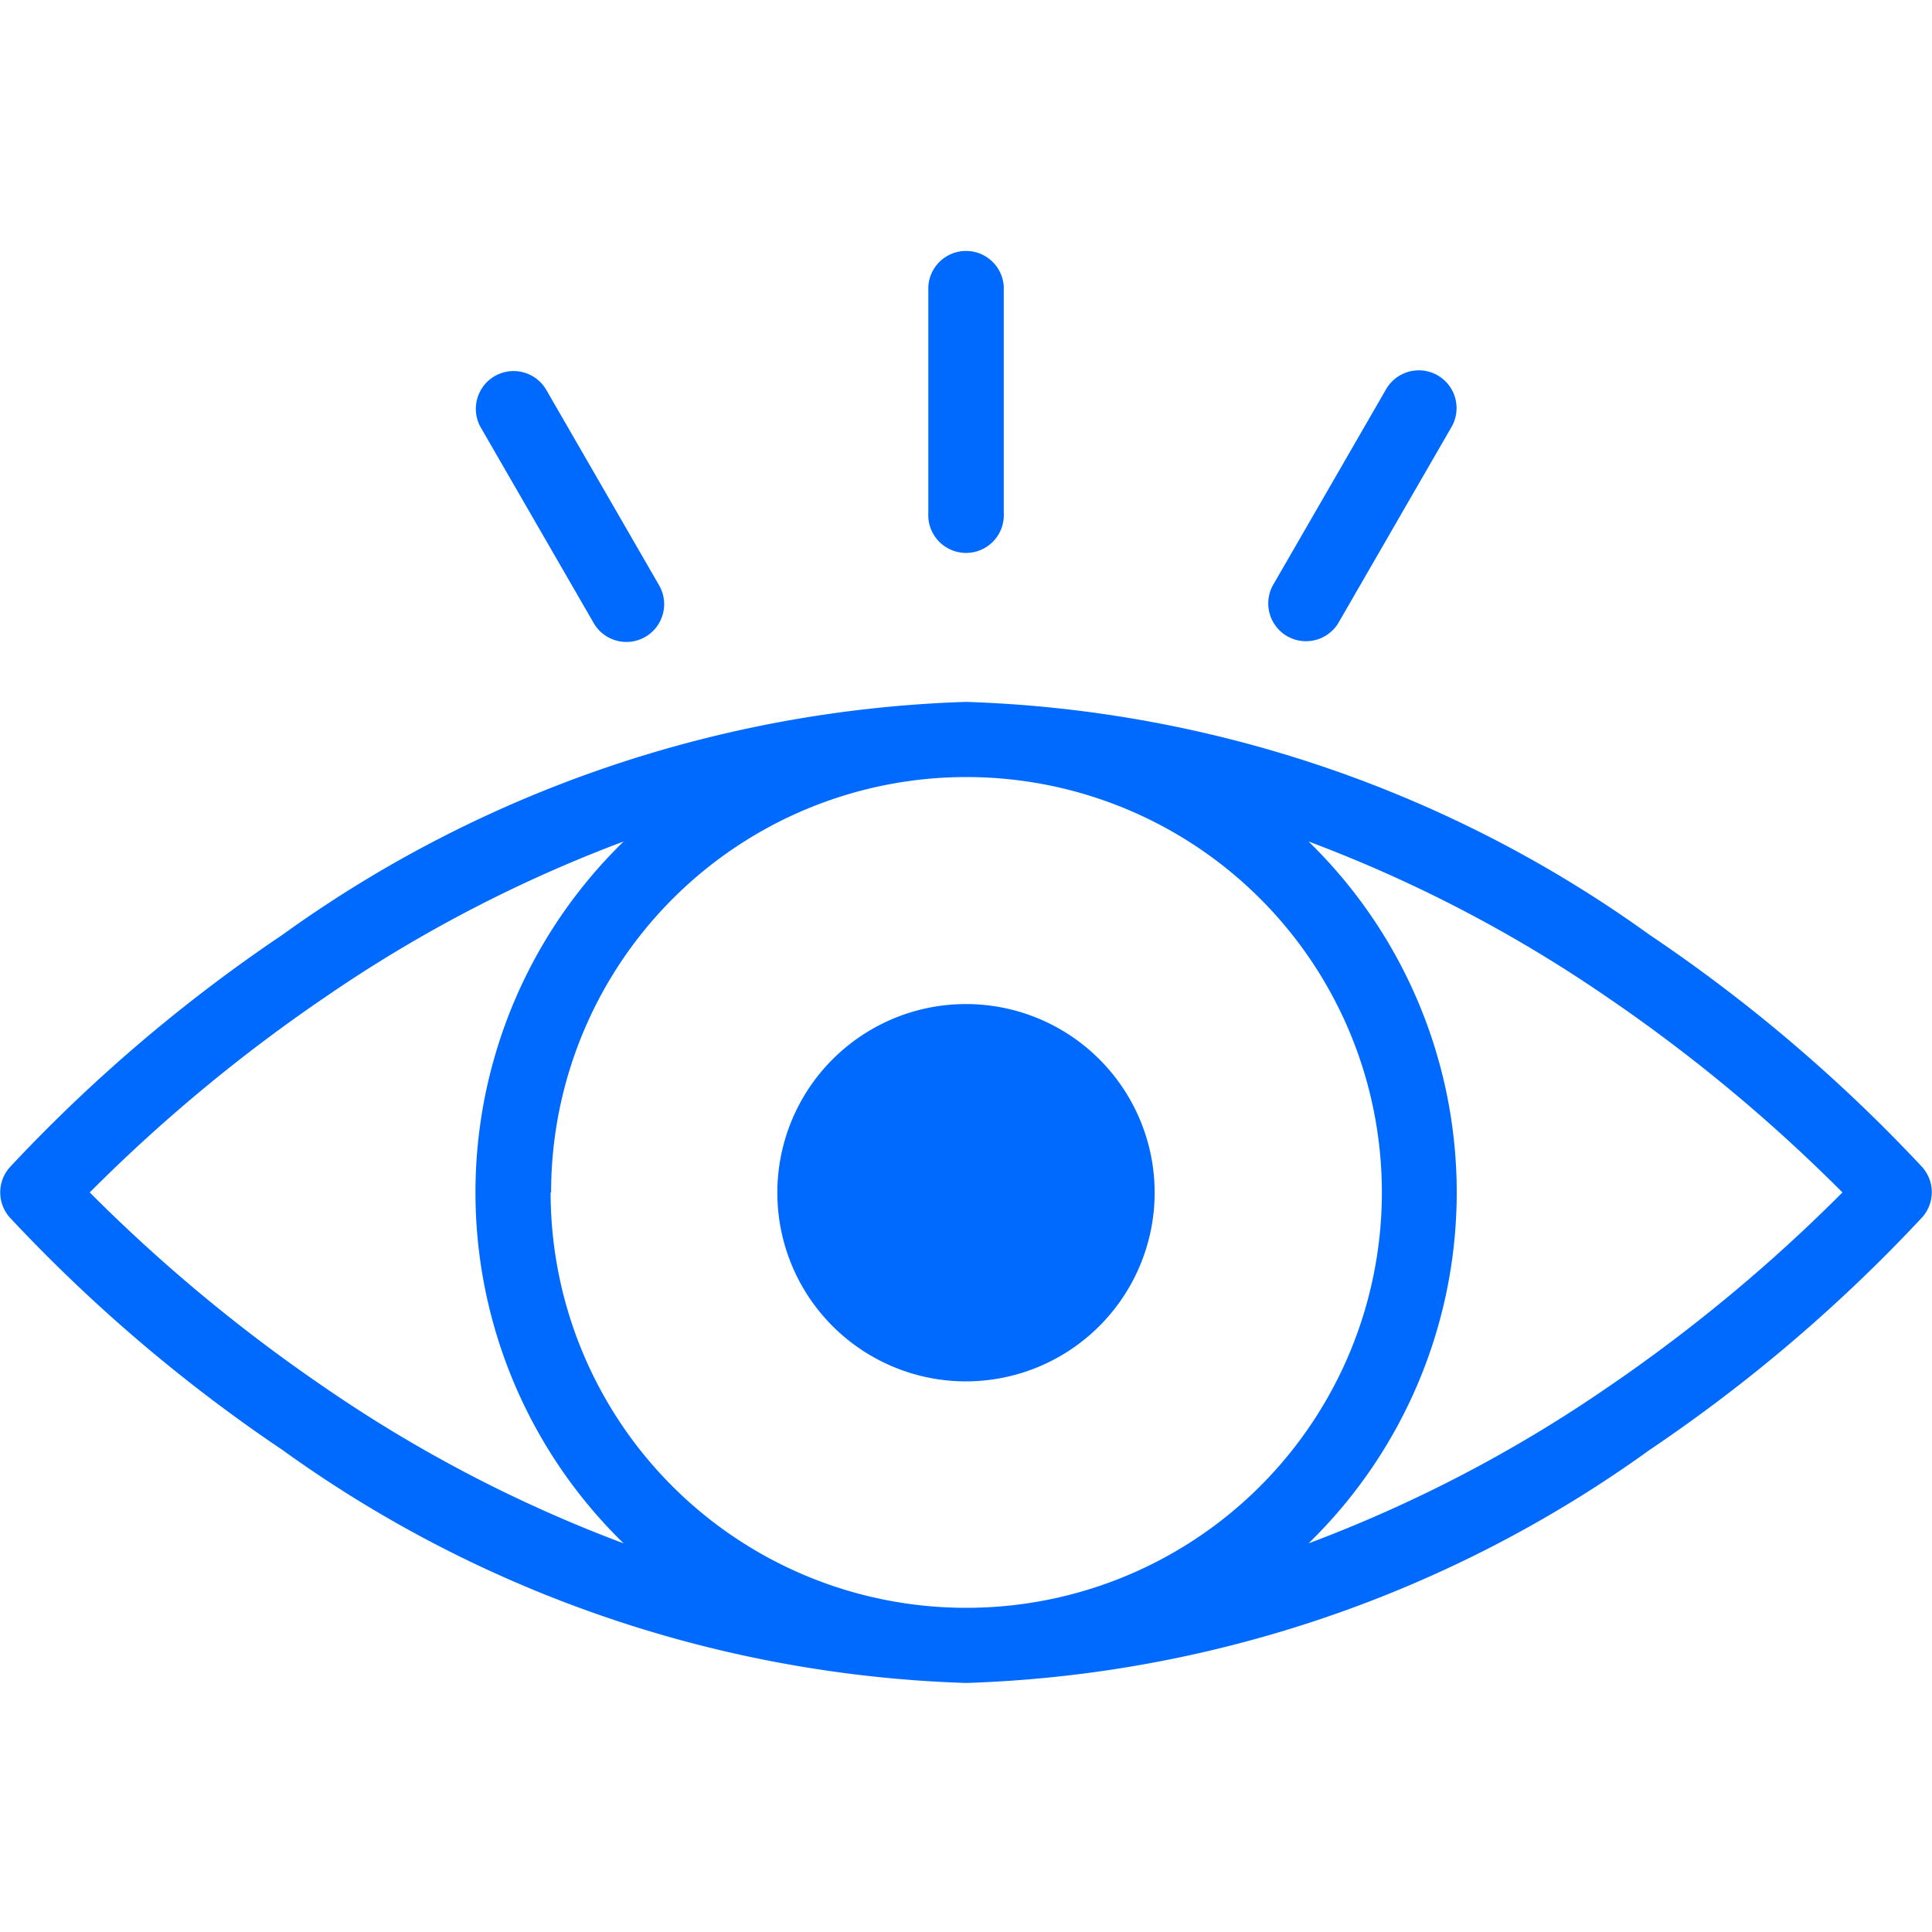<svg xmlns="http://www.w3.org/2000/svg" xmlns:xlink="http://www.w3.org/1999/xlink" width="20" height="20" viewBox="0 0 20 20">
  <defs>
    <clipPath id="clip-path">
      <rect id="Rectangle_355" data-name="Rectangle 355" width="20" height="20" transform="translate(929 290)" fill="#006aff" stroke="#707070" stroke-width="1"/>
    </clipPath>
  </defs>
  <g id="Mask_Group_43" data-name="Mask Group 43" transform="translate(-929 -290)" clip-path="url(#clip-path)">
    <g id="_4264841" data-name="4264841" transform="translate(929 290)">
      <path id="Path_3414" data-name="Path 3414" d="M11.953,12.344A1.953,1.953,0,1,0,10,14.3,1.955,1.955,0,0,0,11.953,12.344Z" fill="#006aff"/>
      <path id="Path_3415" data-name="Path 3415" d="M.1,12.085a.391.391,0,0,0,0,.517A16.381,16.381,0,0,0,2.924,15.01,12.794,12.794,0,0,0,10,17.422a12.794,12.794,0,0,0,7.076-2.412A16.375,16.375,0,0,0,19.9,12.6a.391.391,0,0,0,0-.517,16.381,16.381,0,0,0-2.827-2.408A12.8,12.8,0,0,0,10,7.266,12.794,12.794,0,0,0,2.924,9.677,16.379,16.379,0,0,0,.1,12.085Zm5.605.259a4.3,4.3,0,1,1,4.3,4.3A4.3,4.3,0,0,1,5.7,12.344Zm10.915-2.033a16.8,16.8,0,0,1,2.453,2.033,16.742,16.742,0,0,1-2.436,2.021,14.324,14.324,0,0,1-3.091,1.612,5.069,5.069,0,0,0,0-7.266,14.31,14.31,0,0,1,3.074,1.6ZM6.456,8.711a5.069,5.069,0,0,0,0,7.266,14.309,14.309,0,0,1-3.074-1.6A16.8,16.8,0,0,1,.929,12.344a16.742,16.742,0,0,1,2.436-2.021A14.324,14.324,0,0,1,6.456,8.711Z" fill="#006aff"/>
      <path id="Path_3416" data-name="Path 3416" d="M6.68,6.593a.391.391,0,0,0,.143-.534L5.651,4.029a.391.391,0,0,0-.677.391L6.146,6.45A.391.391,0,0,0,6.68,6.593Z" fill="#006aff"/>
      <path id="Path_3417" data-name="Path 3417" d="M14.883,3.886a.391.391,0,0,0-.534.143l-1.172,2.03a.391.391,0,0,0,.677.391l1.172-2.03A.391.391,0,0,0,14.883,3.886Z" fill="#006aff"/>
      <path id="Path_3418" data-name="Path 3418" d="M10.391,5.313V2.969a.391.391,0,0,0-.781,0V5.313a.391.391,0,1,0,.781,0Z" fill="#006aff"/>
    </g>
  </g>
</svg>
